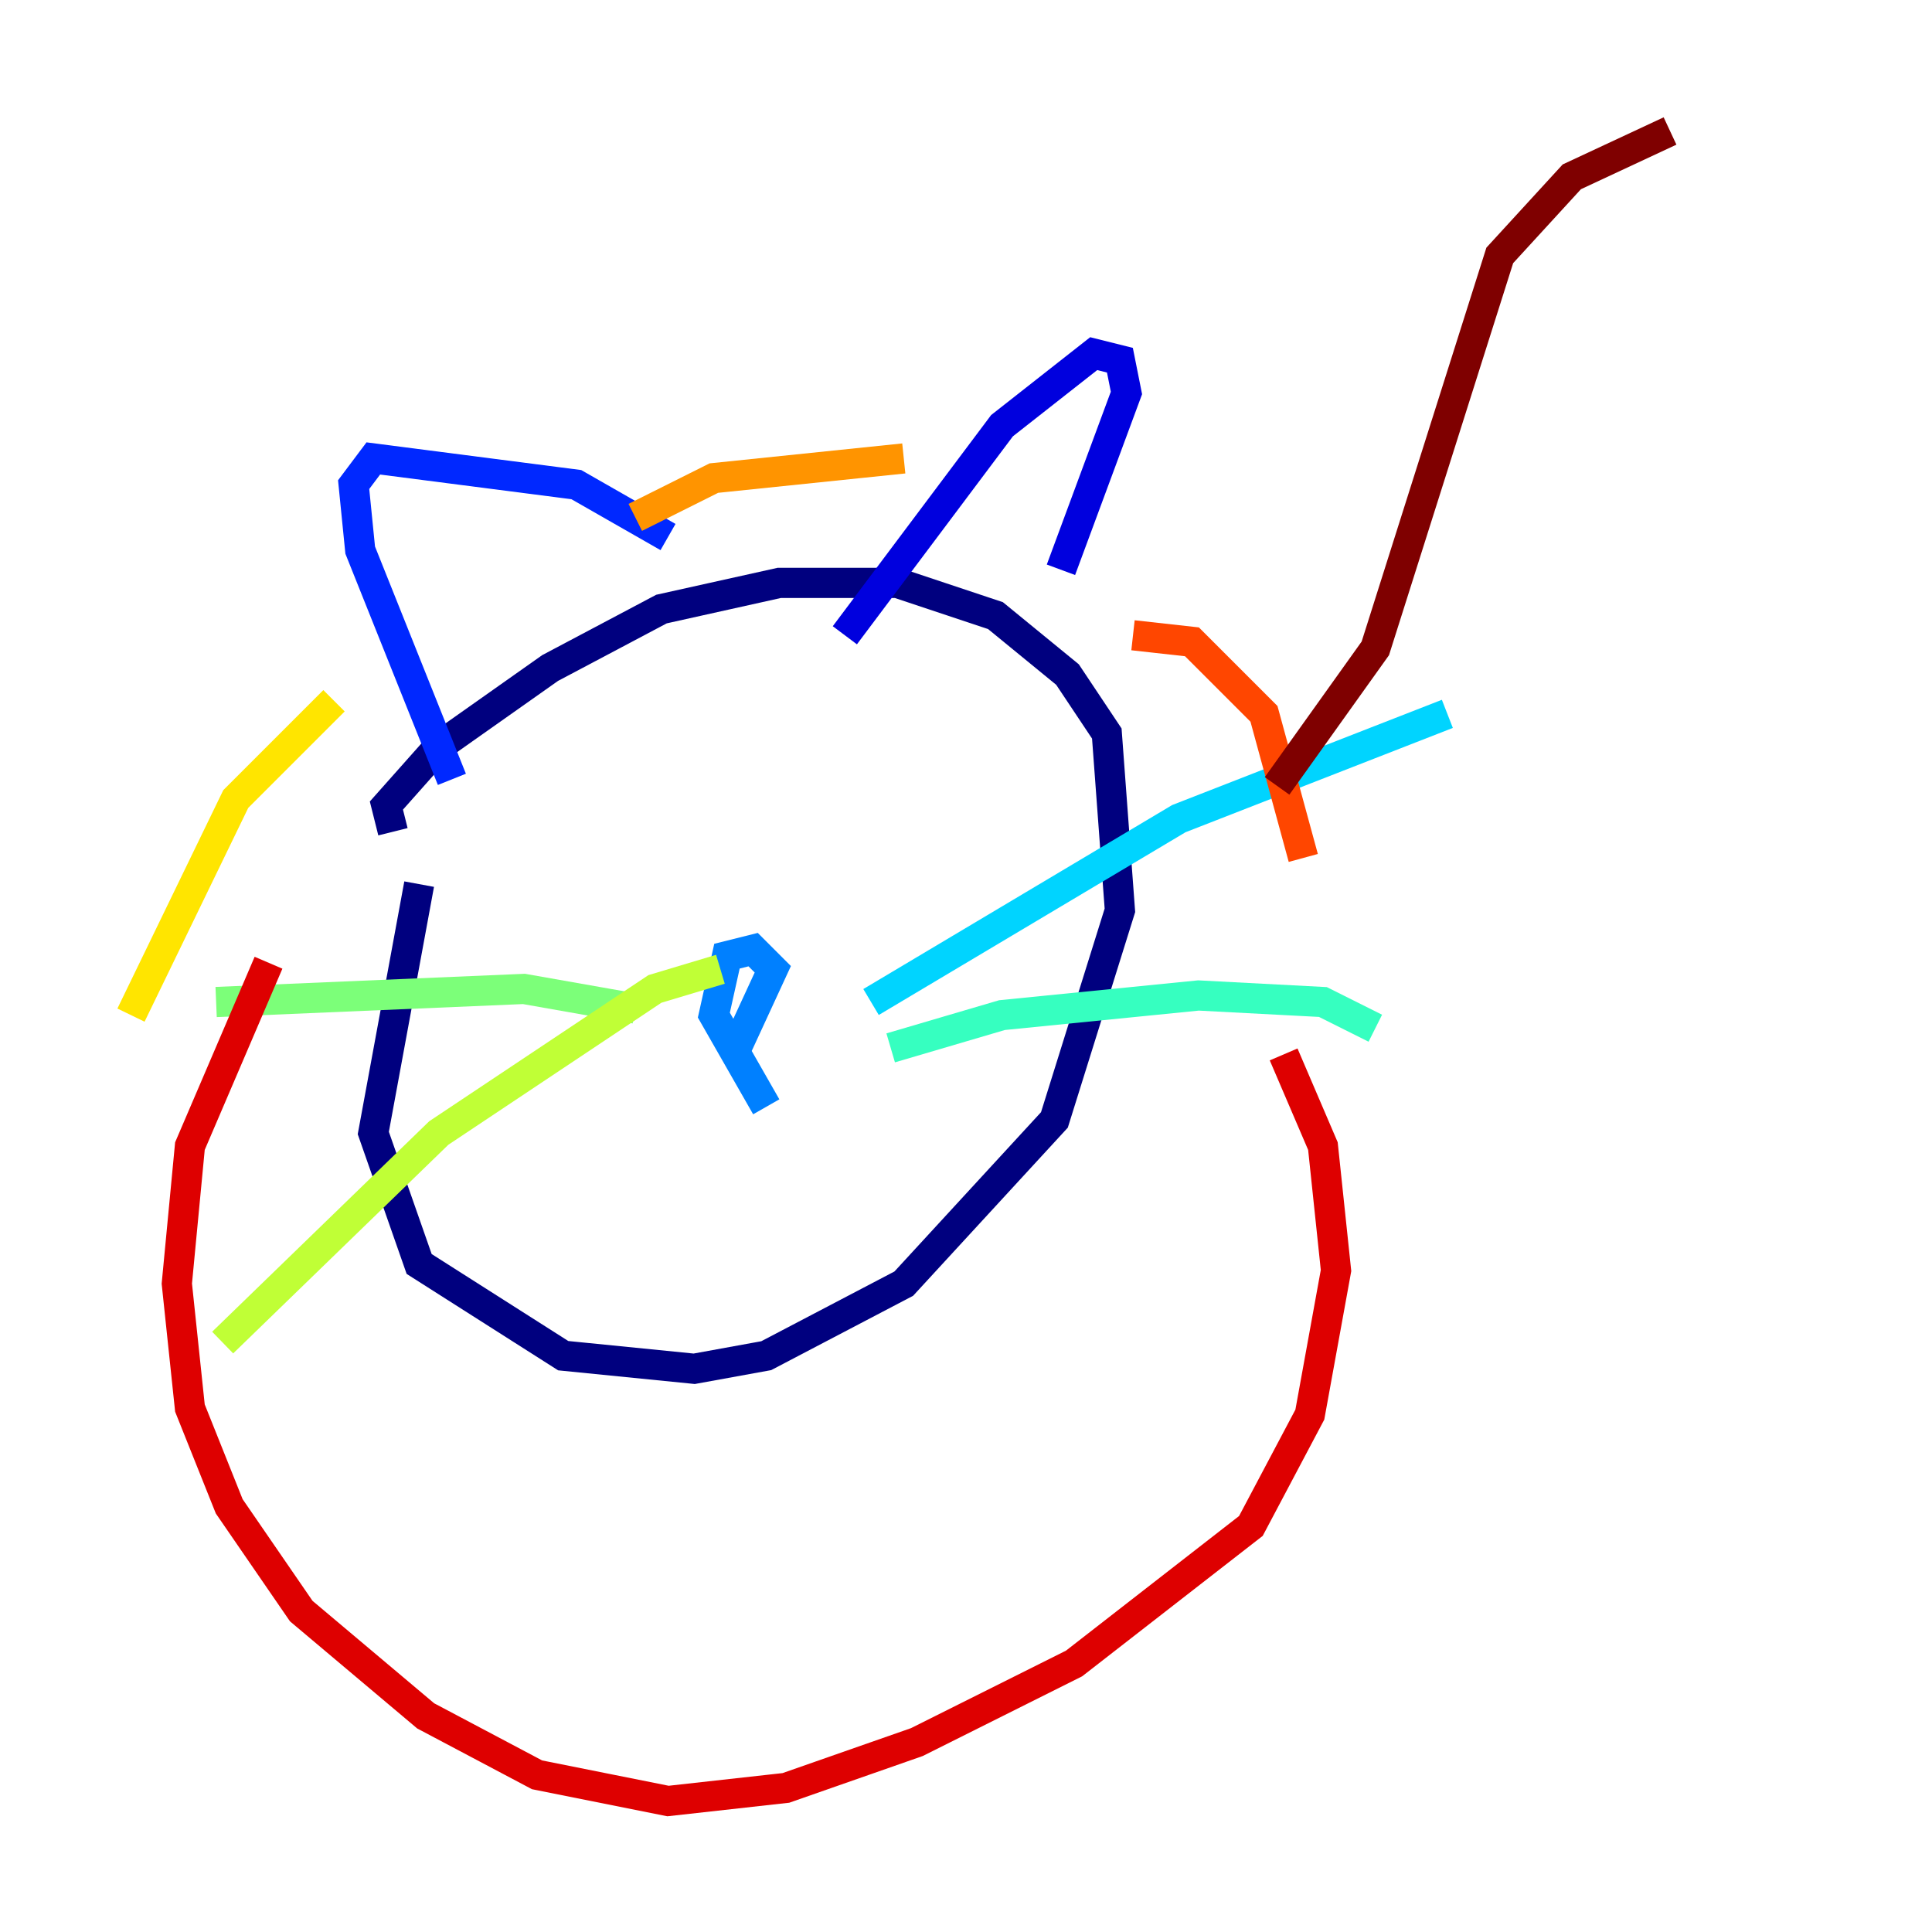 <?xml version="1.0" encoding="utf-8" ?>
<svg baseProfile="tiny" height="128" version="1.2" viewBox="0,0,128,128" width="128" xmlns="http://www.w3.org/2000/svg" xmlns:ev="http://www.w3.org/2001/xml-events" xmlns:xlink="http://www.w3.org/1999/xlink"><defs /><polyline fill="none" points="26.034,55.105 25.6,53.37 29.071,49.464 36.447,44.258 43.824,40.352 51.634,38.617 59.444,38.617 65.953,40.786 70.725,44.691 73.329,48.597 74.197,60.312 69.858,74.197 59.878,85.044 50.766,89.817 45.993,90.685 37.315,89.817 27.77,83.742 24.732,75.064 27.77,58.576" stroke="#00007f" stroke-width="2" /><polyline fill="none" points="55.973,42.088 66.386,28.203 72.461,23.43 74.197,23.864 74.63,26.034 70.291,37.749" stroke="#0000de" stroke-width="2" /><polyline fill="none" points="44.258,35.58 38.183,32.108 24.732,30.373 23.43,32.108 23.864,36.447 29.939,51.634" stroke="#0028ff" stroke-width="2" /><polyline fill="none" points="50.766,73.329 47.295,67.254 48.163,63.349 49.898,62.915 51.2,64.217 48.597,69.858" stroke="#0080ff" stroke-width="2" /><polyline fill="none" points="57.709,66.386 78.102,54.237 95.891,47.295" stroke="#00d4ff" stroke-width="2" /><polyline fill="none" points="59.01,69.424 66.386,67.254 79.403,65.953 87.647,66.386 91.119,68.122" stroke="#36ffc0" stroke-width="2" /><polyline fill="none" points="42.088,66.82 34.712,65.519 14.319,66.386" stroke="#7cff79" stroke-width="2" /><polyline fill="none" points="47.729,64.217 43.39,65.519 29.071,75.064 14.752,88.949" stroke="#c0ff36" stroke-width="2" /><polyline fill="none" points="8.678,67.254 15.62,52.936 22.129,46.427" stroke="#ffe500" stroke-width="2" /><polyline fill="none" points="42.088,34.278 47.295,31.675 59.878,30.373" stroke="#ff9400" stroke-width="2" /><polyline fill="none" points="75.064,42.088 78.969,42.522 83.742,47.295 86.346,56.841" stroke="#ff4600" stroke-width="2" /><polyline fill="none" points="85.044,69.858 87.647,75.932 88.515,84.176 86.78,93.722 82.875,101.098 71.159,110.21 60.746,115.417 52.068,118.454 44.258,119.322 35.58,117.586 28.203,113.681 19.959,106.739 15.186,99.797 12.583,93.288 11.715,85.044 12.583,75.932 17.79,63.783" stroke="#de0000" stroke-width="2" /><polyline fill="none" points="84.61,52.068 91.119,42.956 99.363,16.922 104.136,11.715 110.644,8.678" stroke="#7f0000" stroke-width="2" /></svg>